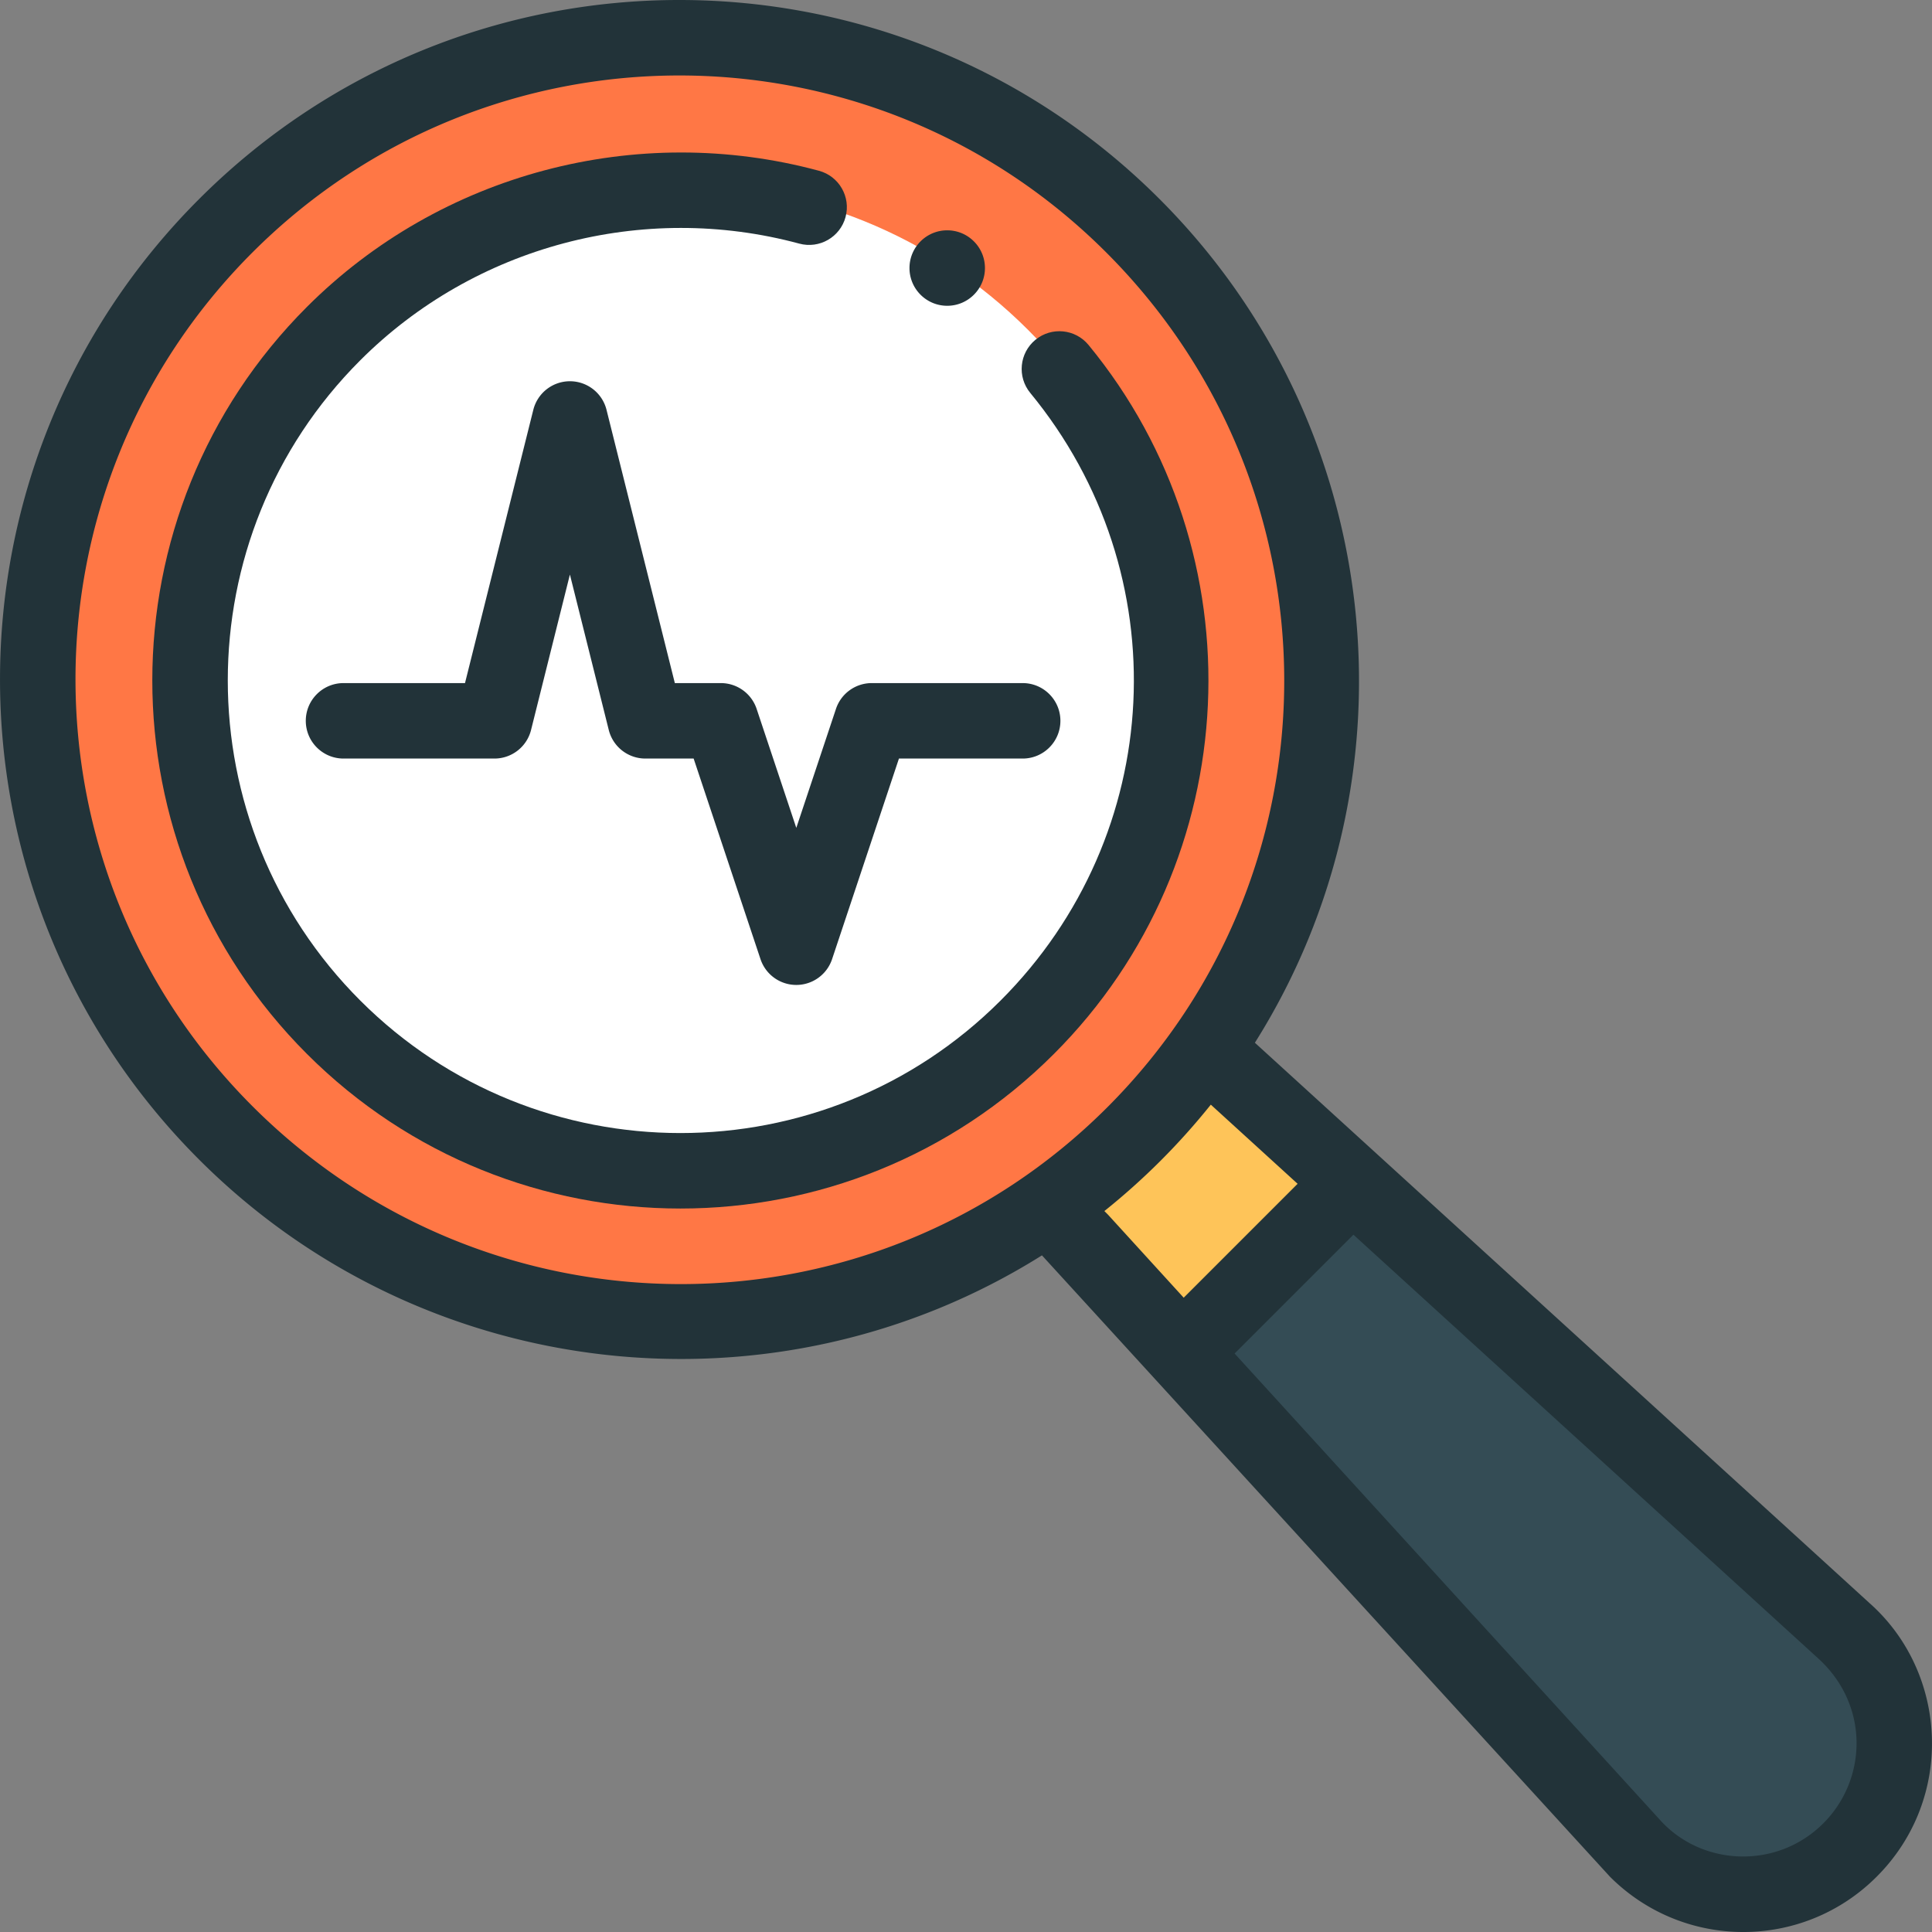 <svg xmlns="http://www.w3.org/2000/svg" version="1.1" xmlns:xlink="http://www.w3.org/1999/xlink" width="48" height="48" x="0" y="0" viewBox="0 0 512.001 512.001" style="enable-background:new 0 0 512 512" xml:space="preserve" class=""><rect x="0" y="0" width="512.001" height="512.001" fill="#808080" stroke="none"/><g><path d="M490.023 490.269c-16.445 16.456-43.217 15.235-57.965-1.48L313.109 358.38l44.996-44.996 130.439 118.92c16.655 14.697 17.969 41.486 1.479 57.965z" style="" fill="#344c55" data-original="#57555c" class="" opacity="1"></path><path d="m313.249 271.958-.01-.01-42.056 41.896.01.01 41.916 44.526 44.996-44.996z" style="" fill="#fec459" data-original="#fec459" class=""></path><path d="M299.98 59.827c66.422 66.422 66.64 174.339.29 240.689-66.056 66.056-173.983 66.416-240.689-.29-66.384-66.384-66.384-174.015 0-240.399s174.015-66.384 240.399 0z" style="" fill="#ff7745" data-original="#e3f2ff" class="" opacity="1"></path><path d="M272.433 87.406c51.192 51.192 51.358 134.361.224 185.496-50.909 50.909-134.086 51.187-185.496-.224C36 221.517 36 138.567 87.162 87.405s134.11-51.16 185.271.001z" style="" fill="#ffffff" data-original="#ade6ff" class="" opacity="1"></path><path d="M251.024 81.035c5.52 0 9.999-4.48 9.999-9.999 0-5.52-4.48-9.999-9.999-9.999-5.52 0-9.999 4.48-9.999 9.999s4.48 9.999 9.999 9.999zM221.54 187.863 211.028 219.4l-10.512-31.536a9.999 9.999 0 0 0-9.486-6.837h-12.191l-18.104-72.42a9.997 9.997 0 0 0-9.7-7.573 9.998 9.998 0 0 0-9.7 7.573l-18.104 72.42H91.038c-5.522 0-9.999 4.478-9.999 9.999s4.478 9.999 9.999 9.999h39.996a9.998 9.998 0 0 0 9.7-7.573l10.298-41.19 10.298 41.19a9.997 9.997 0 0 0 9.7 7.573h12.791l17.719 53.157a9.999 9.999 0 0 0 18.972 0l17.719-53.157h32.789c5.522 0 9.999-4.478 9.999-9.999s-4.478-9.999-9.999-9.999h-39.996a9.995 9.995 0 0 0-9.484 6.836z" fill="#223339" opacity="1" data-original="#000000" class=""></path><path d="M307.3 52.756c-70.34-70.338-184.192-70.346-254.54 0-70.338 70.34-70.346 184.192 0 254.541 59.953 59.951 153.002 69.583 223.369 25.387.149.163 150.437 164.578 150.557 164.696 19.529 19.496 51.127 19.507 70.654-.037 20.763-20.746 18.855-54.085-1.865-72.476-12.935-11.817-144.352-131.608-162.916-148.531 44.371-70.429 34.724-163.595-25.259-223.58zm-13.847 268.967-.781-.781a181.048 181.048 0 0 0 28.207-28.197l23.003 20.972-30.188 30.188-19.921-21.849a16.762 16.762 0 0 0-.32-.333zm189.746 161.479c-12.368 12.376-32.481 11.402-43.503-1.15L327.183 358.698l31.493-31.492 123.382 112.487c13.441 12.434 12.713 31.947 1.141 43.509zM293.45 293.445c-62.549 62.557-163.775 62.483-226.547-.29-62.522-62.52-62.533-163.728 0-226.257 62.52-62.522 163.728-62.533 226.257 0 62.91 62.91 62.794 164.043.29 226.547z" fill="#223339" opacity="1" data-original="#000000" class=""></path><path d="M274.398 90.053c-4.265 3.51-4.876 9.811-1.367 14.075 39.424 47.902 36.041 117.13-7.87 161.031-46.805 46.815-122.869 46.821-169.682-.002-46.816-46.806-46.82-122.87.001-169.681 30.275-30.274 74.852-42.121 116.342-30.914 5.33 1.438 10.821-1.715 12.261-7.046 1.439-5.331-1.715-10.82-7.046-12.261-48.379-13.07-100.377.756-135.698 36.078-54.632 54.622-54.638 143.339-.002 197.965 54.622 54.633 143.339 54.638 197.965.002 51.258-51.249 54.477-132.831 9.171-187.879-3.509-4.264-9.81-4.878-14.075-1.368z" fill="#223339" opacity="1" data-original="#000000" class=""></path></g></svg>